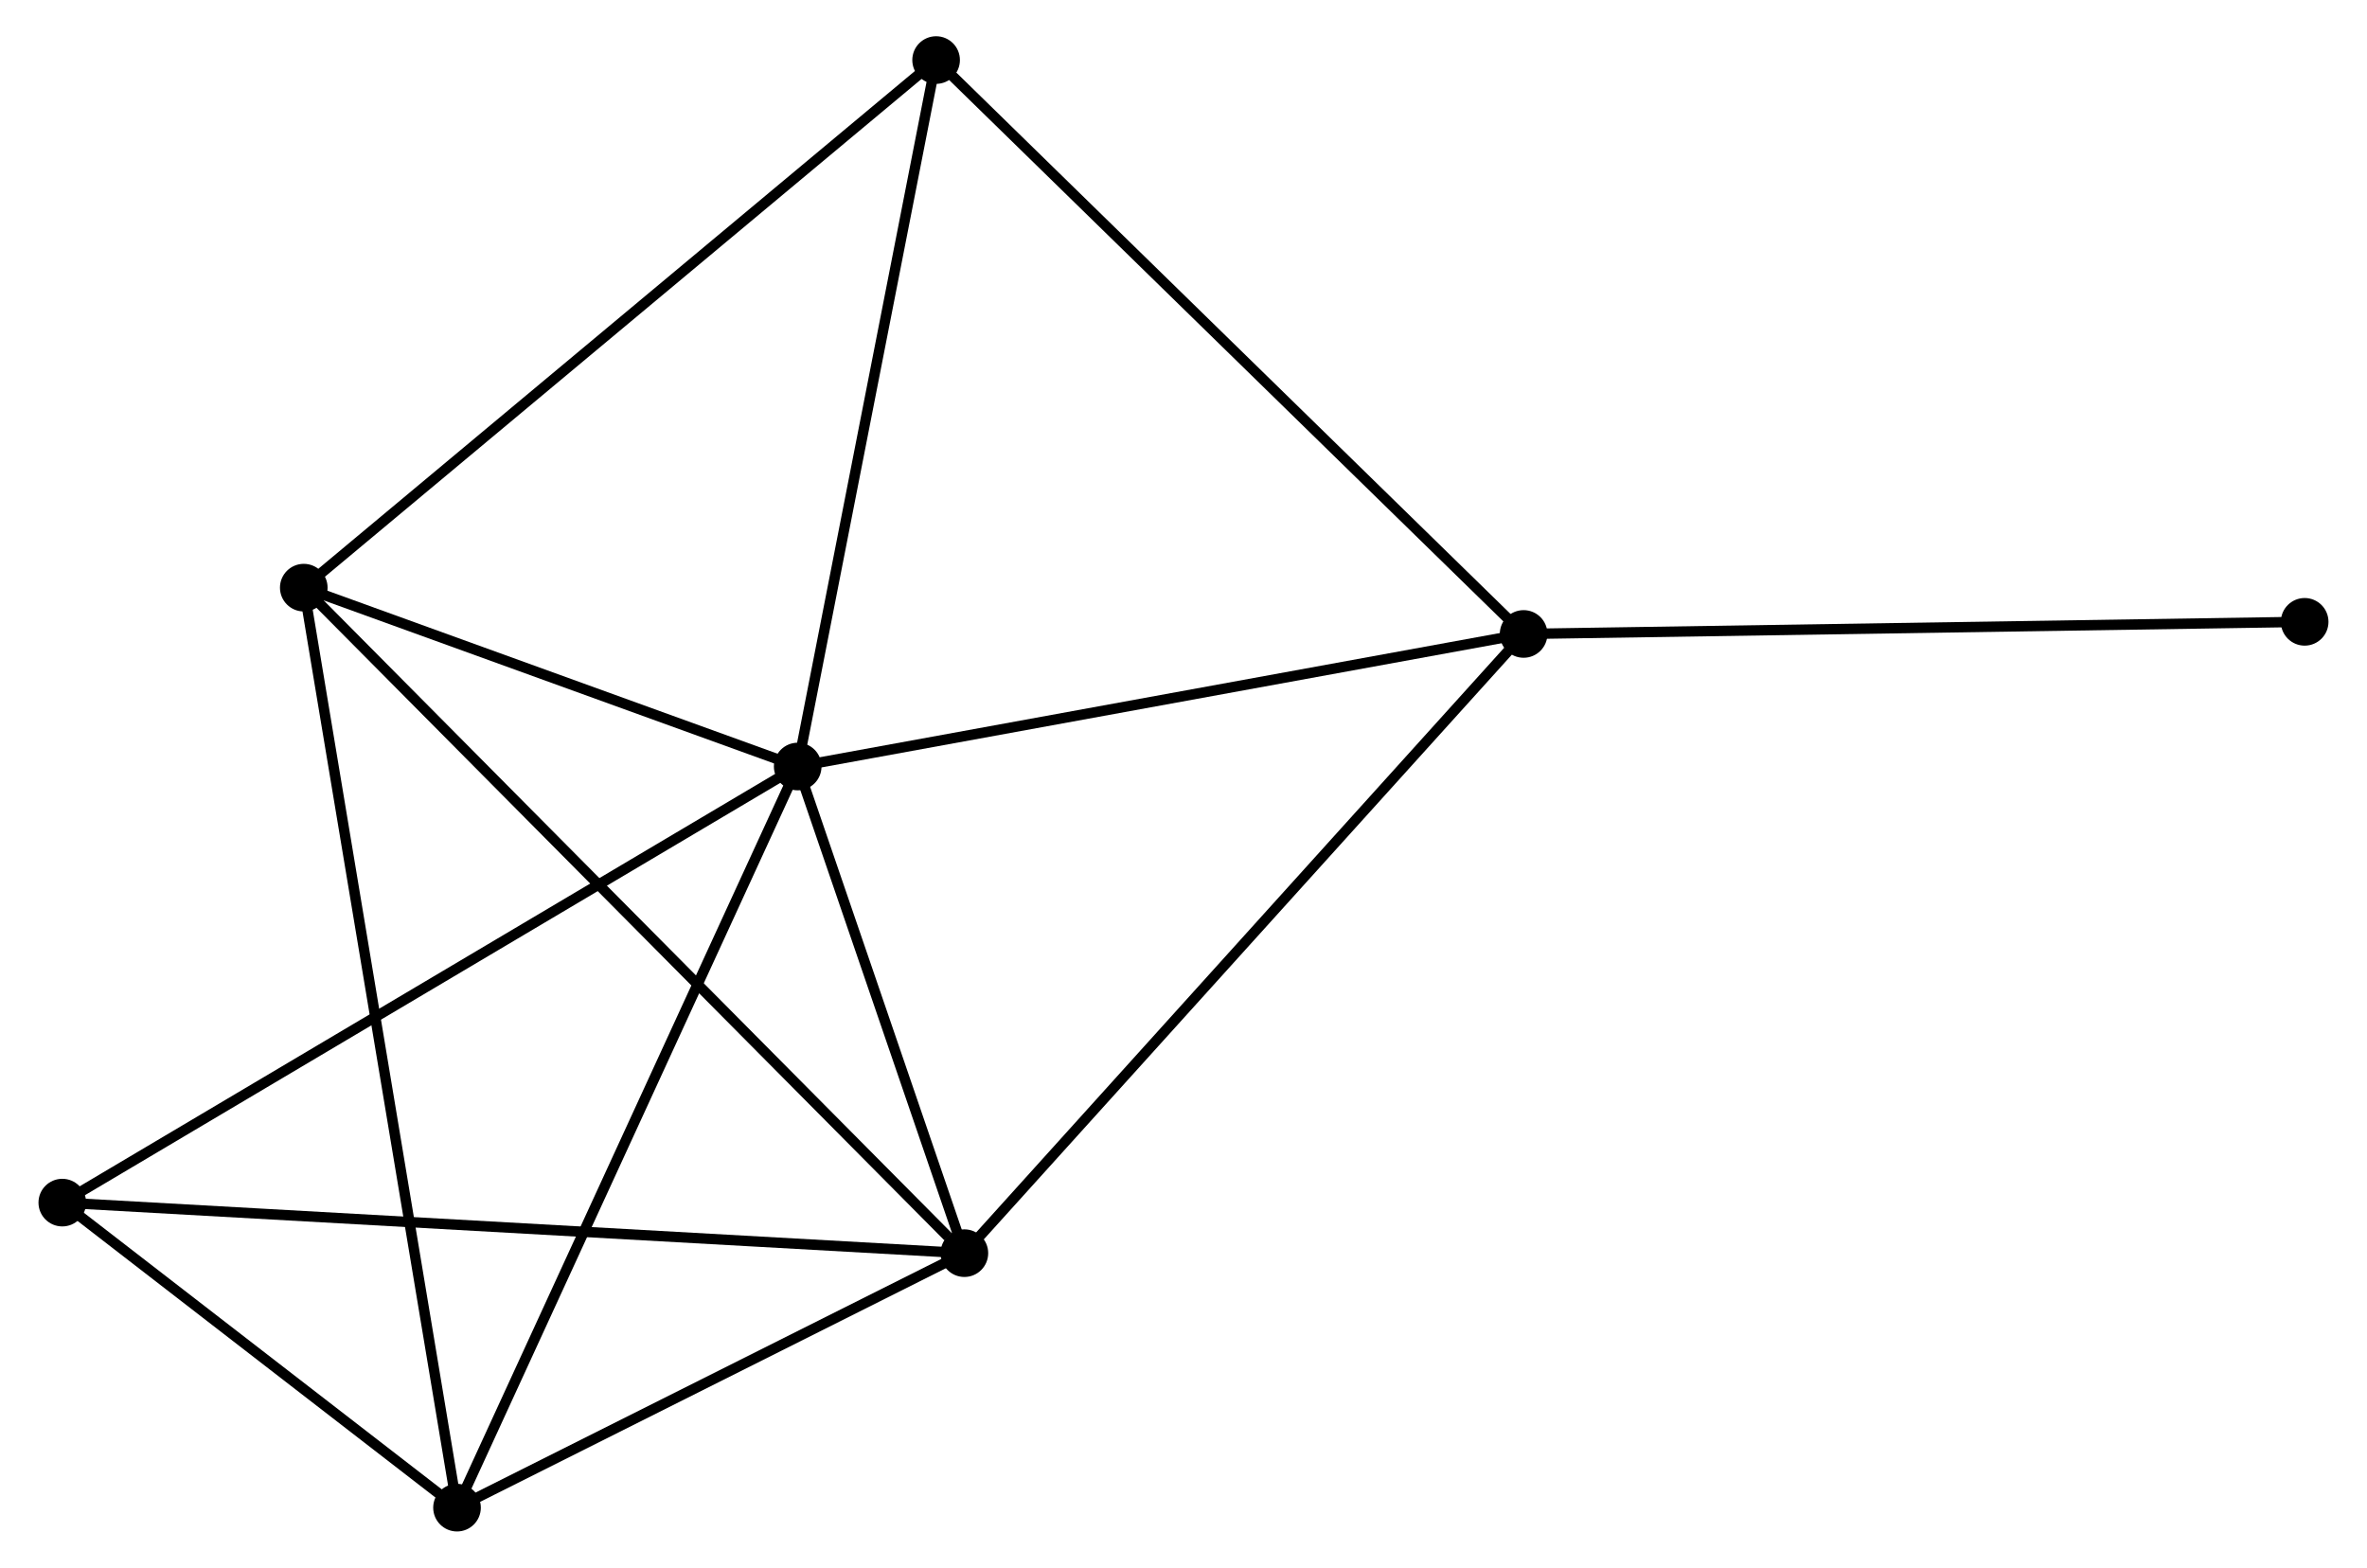 <?xml version="1.0" encoding="UTF-8" standalone="no"?>
<!DOCTYPE svg PUBLIC "-//W3C//DTD SVG 1.1//EN"
 "http://www.w3.org/Graphics/SVG/1.1/DTD/svg11.dtd">
<!-- Generated by graphviz version 2.36.0 (20140111.2315)
 -->
<!-- Title: %3 Pages: 1 -->
<svg width="228pt" height="151pt"
 viewBox="0.00 0.00 228.20 151.42" xmlns="http://www.w3.org/2000/svg" xmlns:xlink="http://www.w3.org/1999/xlink">
<g id="graph0" class="graph" transform="scale(1 1) rotate(0) translate(4 147.419)">
<title>%3</title>
<!-- 0 -->
<g id="node1" class="node"><title>0</title>
<ellipse fill="black" stroke="black" cx="72.835" cy="-73.384" rx="1.8" ry="1.8"/>
</g>
<!-- 1 -->
<g id="node2" class="node"><title>1</title>
<ellipse fill="black" stroke="black" cx="88.935" cy="-26.381" rx="1.8" ry="1.8"/>
</g>
<!-- 0&#45;&#45;1 -->
<g id="edge1" class="edge"><title>0&#45;&#45;1</title>
<path fill="none" stroke="black" d="M73.526,-71.364C76.175,-63.633 85.651,-35.968 88.263,-28.341"/>
</g>
<!-- 2 -->
<g id="node3" class="node"><title>2</title>
<ellipse fill="black" stroke="black" cx="39.927" cy="-1.8" rx="1.8" ry="1.8"/>
</g>
<!-- 0&#45;&#45;2 -->
<g id="edge2" class="edge"><title>0&#45;&#45;2</title>
<path fill="none" stroke="black" d="M72.021,-71.614C67.468,-61.71 45.19,-13.249 40.712,-3.508"/>
</g>
<!-- 3 -->
<g id="node4" class="node"><title>3</title>
<ellipse fill="black" stroke="black" cx="25.125" cy="-90.66" rx="1.8" ry="1.8"/>
</g>
<!-- 0&#45;&#45;3 -->
<g id="edge3" class="edge"><title>0&#45;&#45;3</title>
<path fill="none" stroke="black" d="M70.784,-74.126C62.937,-76.968 34.856,-87.136 27.114,-89.94"/>
</g>
<!-- 4 -->
<g id="node5" class="node"><title>4</title>
<ellipse fill="black" stroke="black" cx="142.952" cy="-86.188" rx="1.8" ry="1.8"/>
</g>
<!-- 0&#45;&#45;4 -->
<g id="edge4" class="edge"><title>0&#45;&#45;4</title>
<path fill="none" stroke="black" d="M74.857,-73.753C85.096,-75.623 131.11,-84.026 141.054,-85.841"/>
</g>
<!-- 5 -->
<g id="node6" class="node"><title>5</title>
<ellipse fill="black" stroke="black" cx="86.204" cy="-141.619" rx="1.8" ry="1.8"/>
</g>
<!-- 0&#45;&#45;5 -->
<g id="edge5" class="edge"><title>0&#45;&#45;5</title>
<path fill="none" stroke="black" d="M73.22,-75.352C75.173,-85.316 83.946,-130.095 85.842,-139.771"/>
</g>
<!-- 6 -->
<g id="node7" class="node"><title>6</title>
<ellipse fill="black" stroke="black" cx="1.8" cy="-31.263" rx="1.8" ry="1.8"/>
</g>
<!-- 0&#45;&#45;6 -->
<g id="edge6" class="edge"><title>0&#45;&#45;6</title>
<path fill="none" stroke="black" d="M71.079,-72.342C61.251,-66.515 13.161,-38 3.495,-32.268"/>
</g>
<!-- 1&#45;&#45;2 -->
<g id="edge7" class="edge"><title>1&#45;&#45;2</title>
<path fill="none" stroke="black" d="M87.304,-25.563C79.864,-21.831 49.171,-6.436 41.614,-2.646"/>
</g>
<!-- 1&#45;&#45;3 -->
<g id="edge8" class="edge"><title>1&#45;&#45;3</title>
<path fill="none" stroke="black" d="M87.357,-27.97C78.452,-36.94 34.577,-81.139 26.428,-89.347"/>
</g>
<!-- 1&#45;&#45;4 -->
<g id="edge9" class="edge"><title>1&#45;&#45;4</title>
<path fill="none" stroke="black" d="M90.27,-27.859C97.678,-36.062 133.678,-75.921 141.465,-84.542"/>
</g>
<!-- 1&#45;&#45;6 -->
<g id="edge10" class="edge"><title>1&#45;&#45;6</title>
<path fill="none" stroke="black" d="M87.115,-26.483C75.775,-27.118 14.921,-30.528 3.61,-31.161"/>
</g>
<!-- 2&#45;&#45;3 -->
<g id="edge11" class="edge"><title>2&#45;&#45;3</title>
<path fill="none" stroke="black" d="M39.618,-3.656C37.692,-15.22 27.354,-77.28 25.432,-88.815"/>
</g>
<!-- 2&#45;&#45;6 -->
<g id="edge12" class="edge"><title>2&#45;&#45;6</title>
<path fill="none" stroke="black" d="M38.289,-3.066C32.017,-7.912 9.577,-25.253 3.39,-30.034"/>
</g>
<!-- 3&#45;&#45;5 -->
<g id="edge13" class="edge"><title>3&#45;&#45;5</title>
<path fill="none" stroke="black" d="M26.635,-91.92C35.012,-98.909 75.718,-132.87 84.523,-140.216"/>
</g>
<!-- 4&#45;&#45;5 -->
<g id="edge14" class="edge"><title>4&#45;&#45;5</title>
<path fill="none" stroke="black" d="M141.549,-87.558C133.766,-95.16 95.946,-132.103 87.766,-140.093"/>
</g>
<!-- 7 -->
<g id="node8" class="node"><title>7</title>
<ellipse fill="black" stroke="black" cx="218.396" cy="-87.359" rx="1.8" ry="1.8"/>
</g>
<!-- 4&#45;&#45;7 -->
<g id="edge15" class="edge"><title>4&#45;&#45;7</title>
<path fill="none" stroke="black" d="M144.817,-86.217C155.164,-86.377 205.444,-87.158 216.319,-87.326"/>
</g>
</g>
</svg>
